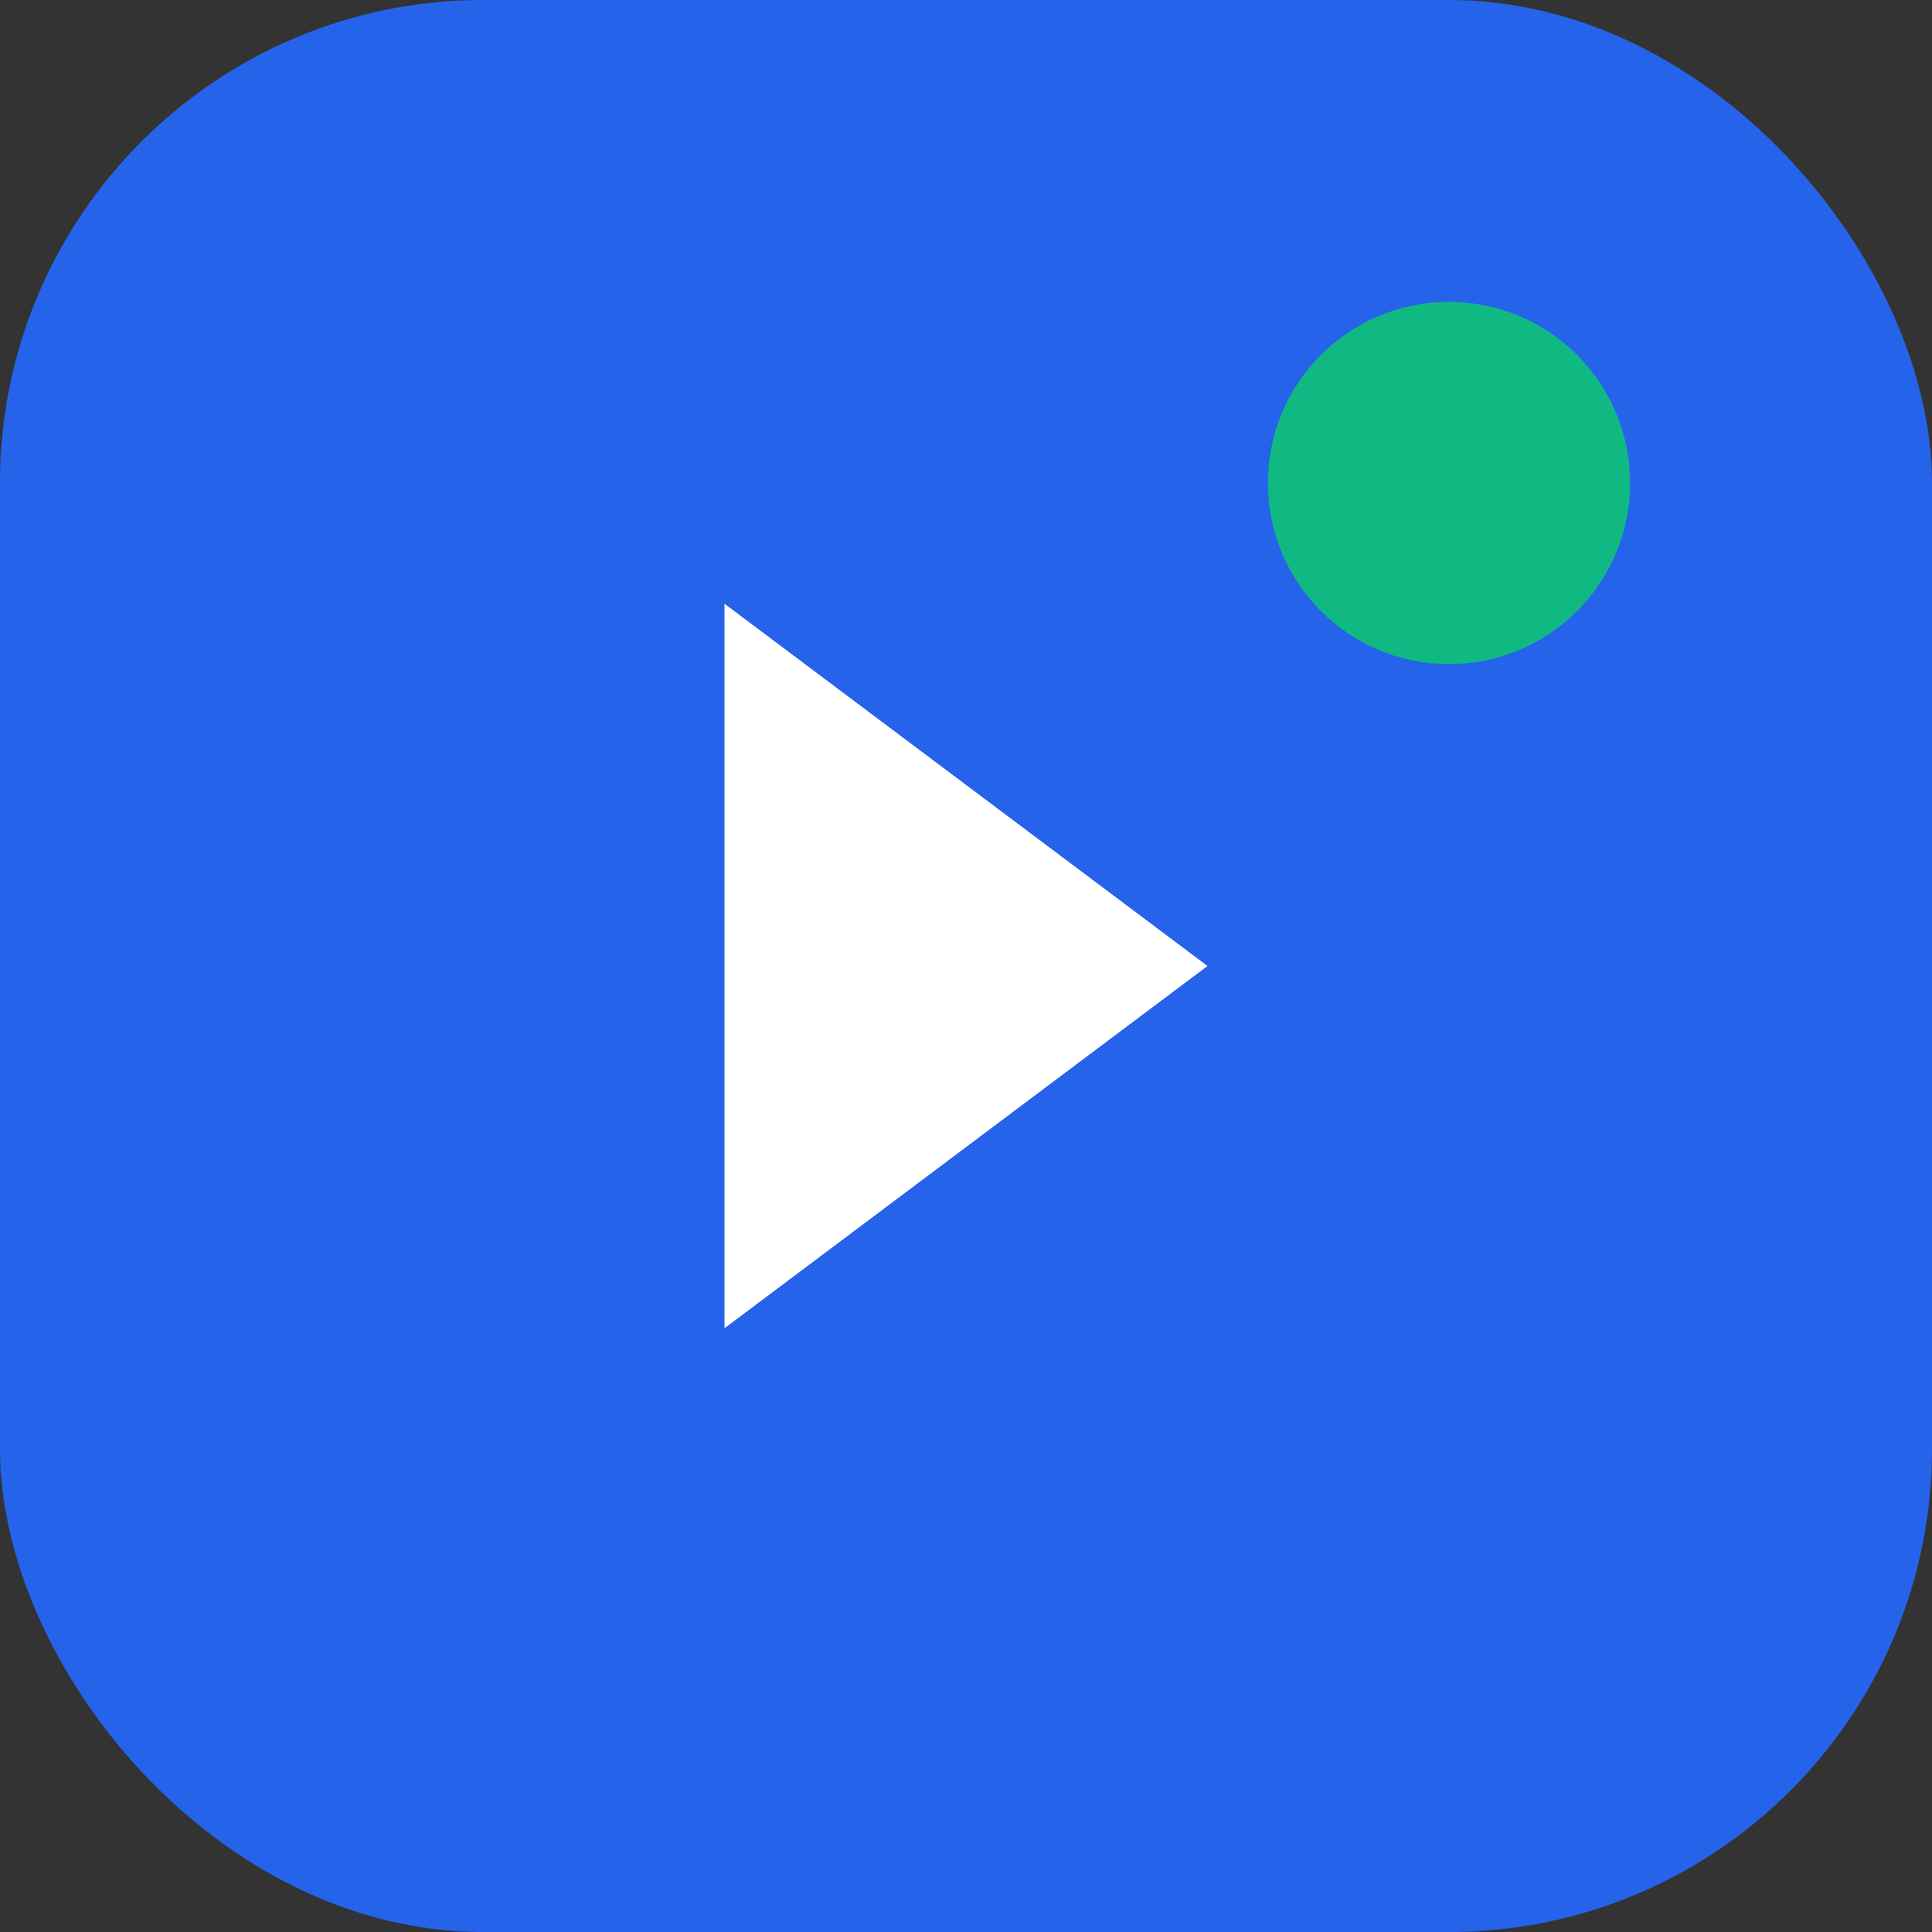 <svg width="32" height="32" viewBox="0 0 32 32" fill="none" xmlns="http://www.w3.org/2000/svg">
  <rect x="0" y="0" width="32" height="32" fill="#333333" stroke="none"/>
  <rect width="32" height="32" rx="8" fill="#2563EB"/>
  <path d="M12 10L20 16L12 22V10Z" fill="white"/>
  <circle cx="24" cy="8" r="3" fill="#10B981"/>
</svg>
